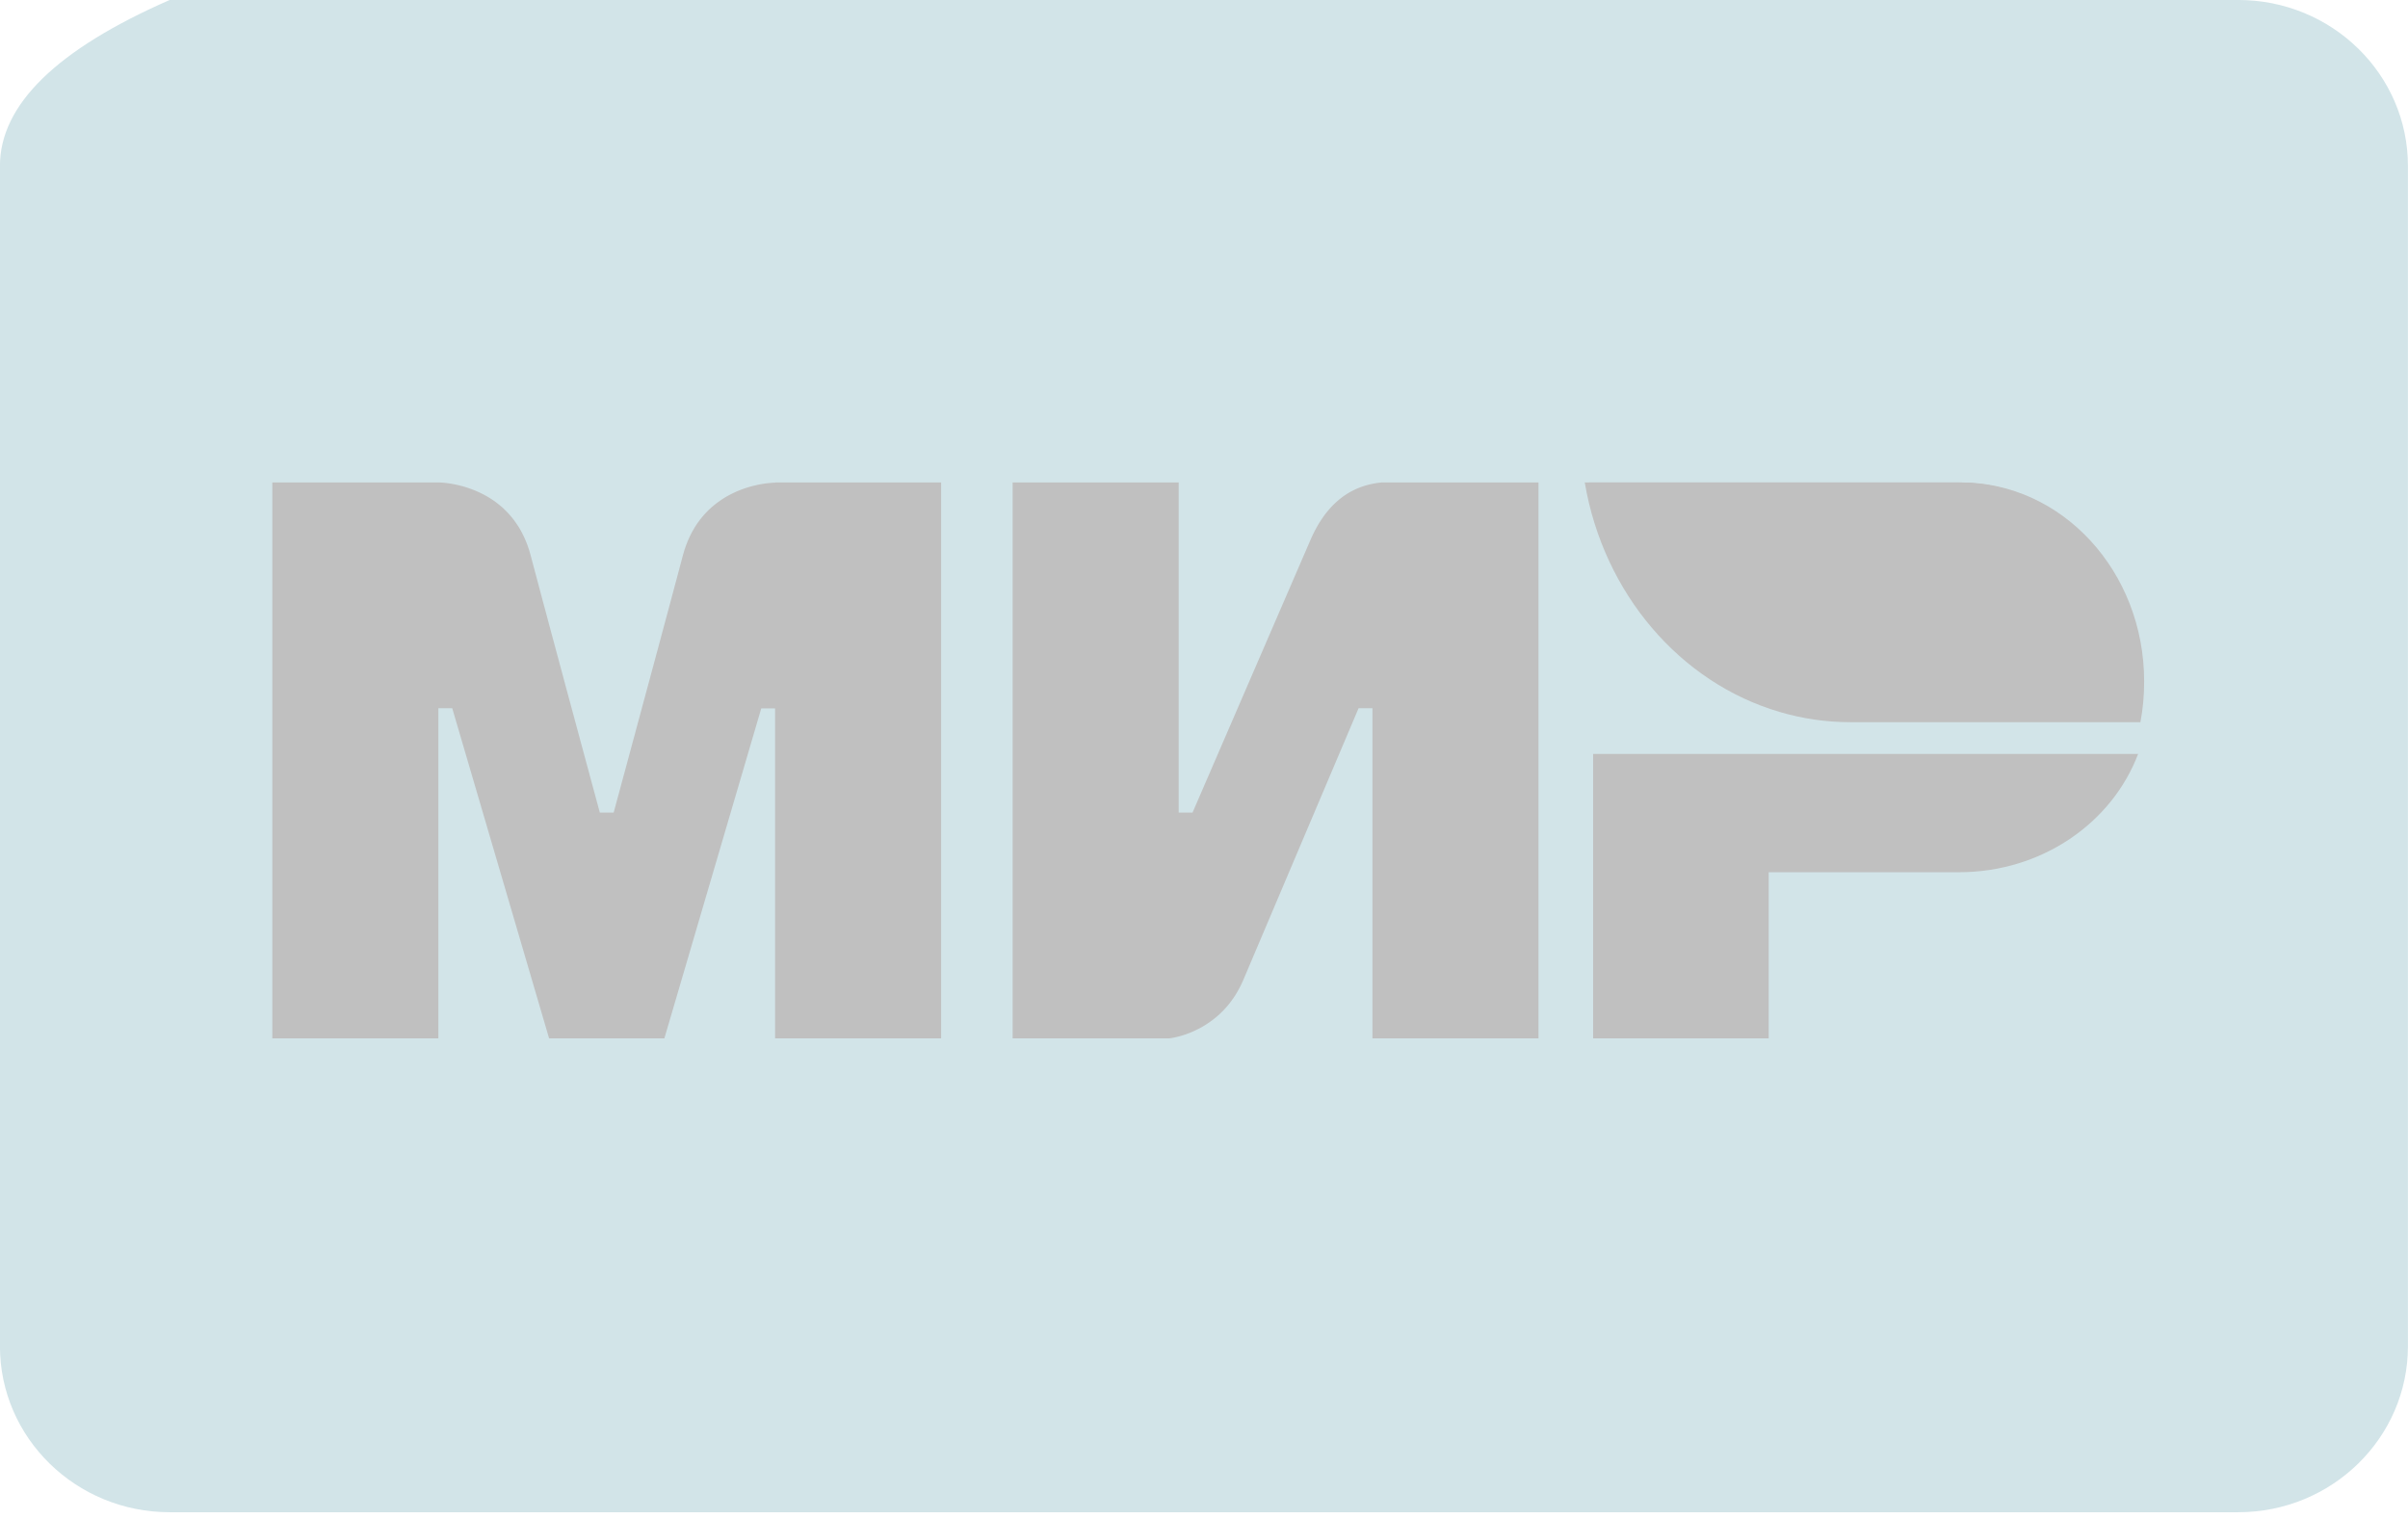 <?xml version="1.0" encoding="UTF-8" standalone="no"?><!DOCTYPE svg PUBLIC "-//W3C//DTD SVG 1.1//EN" "http://www.w3.org/Graphics/SVG/1.1/DTD/svg11.dtd"><svg xmlns="http://www.w3.org/2000/svg" xmlns:xlink="http://www.w3.org/1999/xlink" version="1.1" preserveAspectRatio="xMidYMid meet" viewBox="0 0 750 473" width="749" height="472.37"><defs><path d="M-0.02 51.7C-0.02 88.45 -0.02 382.52 -0.02 419.27C-0.02 447.84 23.65 470.99 52.86 470.99C117.28 470.99 632.68 470.99 697.11 470.99C726.3 470.99 749.98 447.83 749.98 419.27C749.98 408.15 749.98 352.55 749.98 252.46C749.98 132 749.98 65.08 749.98 51.7C749.98 23.13 726.31 -0.01 697.11 -0.01C654.16 -0.01 439.41 -0.01 52.86 -0.01C17.61 15.42 -0.02 32.66 -0.02 51.7Z" id="ao3tqdAPq"/><path d="M136.71 150.26L136.91 150.27L137.18 150.28L137.53 150.3L137.94 150.33L138.41 150.37L138.95 150.43L139.54 150.51L140.18 150.6L140.87 150.72L141.61 150.86L142.38 151.02L143.19 151.21L144.04 151.43L144.92 151.69L145.82 151.98L146.74 152.3L147.69 152.66L148.64 153.07L149.61 153.51L150.59 154L151.57 154.54L152.55 155.12L153.53 155.76L154.5 156.45L155.46 157.2L156.41 158L157.33 158.87L158.24 159.79L159.12 160.79L159.97 161.84L160.78 162.97L161.57 164.16L162.31 165.43L163 166.77L163.65 168.19L164.25 169.69L164.79 171.27L165.27 172.94L165.71 174.6L166.19 176.4L166.7 178.31L167.24 180.34L167.81 182.48L168.4 184.71L169.02 187.03L169.67 189.43L170.33 191.9L171 194.42L171.69 197L172.4 199.62L173.11 202.27L173.83 204.94L174.55 207.63L175.28 210.32L176 213.02L176.72 215.69L177.44 218.35L178.15 220.97L178.85 223.56L179.53 226.1L180.2 228.57L180.85 230.99L181.48 233.32L182.09 235.57L182.67 237.73L183.23 239.78L183.75 241.72L184.24 243.54L184.7 245.23L185.12 246.78L185.5 248.18L185.83 249.43L186.13 250.5L186.37 251.41L186.56 252.12L186.71 252.65L186.79 252.97L186.82 253.08L191.13 253.08L191.19 252.85L191.31 252.43L191.47 251.81L191.69 251.01L191.95 250.04L192.26 248.89L192.62 247.59L193.01 246.14L193.44 244.55L193.9 242.83L194.4 240.99L194.93 239.03L195.49 236.96L196.07 234.8L196.68 232.55L197.31 230.22L197.96 227.82L198.62 225.35L199.3 222.84L199.99 220.27L200.69 217.68L201.4 215.05L202.12 212.41L202.83 209.75L203.55 207.1L204.26 204.45L204.97 201.82L205.67 199.21L206.36 196.64L207.04 194.1L207.71 191.62L208.36 189.2L208.99 186.85L209.6 184.57L210.18 182.38L210.75 180.28L211.28 178.29L211.78 176.41L212.25 174.65L212.68 173.01L213.16 171.35L213.71 169.77L214.3 168.27L214.95 166.85L215.65 165.51L216.38 164.24L217.16 163.04L217.98 161.92L218.83 160.86L219.71 159.87L220.61 158.94L221.53 158.08L222.48 157.28L223.44 156.53L224.41 155.84L225.38 155.2L226.36 154.61L227.34 154.08L228.32 153.59L229.28 153.14L230.24 152.74L231.18 152.38L232.11 152.05L233.01 151.76L233.88 151.51L234.73 151.29L235.54 151.1L236.32 150.93L237.05 150.79L237.74 150.68L238.39 150.58L238.98 150.51L239.51 150.45L239.99 150.41L240.41 150.38L240.75 150.35L241.03 150.34L241.24 150.34L241.37 150.33L241.41 150.33L241.41 150.26L293.13 150.26L293.13 323.39L241.41 323.39L241.41 220.64L237.1 220.64L206.93 323.39L171.02 323.39L140.85 220.57L136.54 220.57L136.54 323.39L84.82 323.39L84.82 150.26L136.54 150.26L136.58 150.26L136.71 150.26ZM371.43 253.08L408.06 168.4L408.42 167.58L408.79 166.77L409.17 165.98L409.57 165.21L409.97 164.46L410.38 163.73L410.8 163.02L411.23 162.33L411.67 161.66L412.12 161L412.58 160.37L413.05 159.75L413.54 159.16L414.03 158.58L414.53 158.02L415.04 157.48L415.56 156.96L416.09 156.46L416.63 155.98L417.19 155.51L417.75 155.07L418.32 154.64L418.9 154.24L419.49 153.85L420.09 153.48L420.71 153.13L421.33 152.81L421.96 152.49L422.6 152.2L423.26 151.93L423.92 151.68L424.59 151.44L425.27 151.23L425.96 151.03L426.67 150.86L427.38 150.7L428.1 150.56L428.84 150.44L429.58 150.34L430.33 150.26L479.18 150.26L479.18 323.39L427.46 323.39L427.46 220.57L423.15 220.57L387.23 305.24L386.68 306.46L386.1 307.62L385.49 308.73L384.86 309.79L384.2 310.8L383.52 311.75L382.83 312.66L382.11 313.52L381.38 314.33L380.64 315.09L379.89 315.82L379.13 316.5L378.37 317.13L377.6 317.73L376.83 318.29L376.07 318.81L375.31 319.3L374.55 319.75L373.81 320.17L373.07 320.55L372.35 320.9L371.64 321.23L370.96 321.52L370.29 321.79L369.64 322.03L369.02 322.25L368.43 322.44L367.87 322.61L367.33 322.76L366.84 322.89L366.38 323L365.95 323.1L365.57 323.17L365.23 323.24L364.94 323.29L364.7 323.33L364.5 323.35L364.36 323.37L364.28 323.38L364.25 323.39L315.4 323.39L315.4 150.26L367.12 150.26L367.12 253.08L371.43 253.08ZM614.51 150.45L616.77 150.7L619 151.03L621.21 151.46L623.38 151.97L625.52 152.57L627.62 153.26L629.69 154.04L631.72 154.89L633.72 155.82L635.66 156.84L637.57 157.93L639.43 159.09L641.24 160.33L643.01 161.63L644.72 163.01L646.38 164.45L647.98 165.95L649.53 167.52L651.02 169.15L652.46 170.84L653.83 172.59L655.13 174.39L656.37 176.25L657.55 178.16L658.65 180.12L659.69 182.12L660.65 184.17L661.54 186.27L662.35 188.4L663.08 190.58L663.74 192.8L664.31 195.05L664.8 197.34L665.21 199.66L665.52 202.01L665.75 204.39L665.89 206.8L665.94 209.23L665.94 209.54L665.94 209.85L665.93 210.16L665.93 210.47L665.92 210.78L665.91 211.09L665.9 211.4L665.89 211.7L665.88 212.01L665.87 212.32L665.86 212.63L665.84 212.93L665.82 213.24L665.8 213.54L665.78 213.85L665.76 214.15L665.74 214.45L665.71 214.76L665.69 215.06L665.66 215.36L665.63 215.66L665.6 215.96L665.57 216.26L665.53 216.57L665.5 216.87L665.46 217.16L665.43 217.46L665.39 217.76L665.34 218.06L665.3 218.36L665.26 218.66L665.21 218.96L665.16 219.25L665.12 219.55L665.06 219.85L665.01 220.14L664.96 220.44L664.9 220.73L664.85 221.03L664.79 221.32L576.15 221.32L575.59 221.32L575.03 221.32L574.47 221.31L573.91 221.29L573.36 221.27L572.8 221.25L572.25 221.23L571.69 221.2L571.14 221.16L570.59 221.13L570.04 221.09L569.49 221.04L568.94 220.99L568.39 220.94L567.84 220.89L567.3 220.83L566.75 220.76L566.21 220.69L565.66 220.62L565.12 220.55L564.58 220.47L564.04 220.39L563.5 220.3L562.97 220.21L562.43 220.12L561.89 220.02L561.36 219.92L560.83 219.82L560.29 219.71L559.76 219.6L559.23 219.49L558.71 219.37L558.18 219.25L557.65 219.12L557.13 218.99L556.61 218.86L556.08 218.73L555.56 218.59L555.05 218.45L554.53 218.3L552.26 217.62L550.02 216.87L547.81 216.06L545.63 215.19L543.48 214.25L541.36 213.26L539.27 212.2L537.21 211.08L535.19 209.9L533.2 208.67L531.25 207.38L529.34 206.03L527.46 204.63L525.62 203.18L523.83 201.67L522.07 200.12L520.36 198.51L518.69 196.86L517.06 195.16L515.48 193.41L513.94 191.61L512.46 189.77L511.02 187.89L509.63 185.97L508.29 184L507 181.99L505.76 179.95L504.58 177.86L503.45 175.74L502.37 173.58L501.36 171.39L500.4 169.16L499.5 166.91L498.65 164.61L497.87 162.29L497.15 159.94L496.5 157.56L495.9 155.15L495.37 152.72L494.91 150.26L609.91 150.26L612.22 150.31L614.51 150.45Z" id="a4eGSruD6r"/><path d="M496.19 323.39L550.88 323.39L550.88 271.66C586.42 271.66 606.17 271.66 610.12 271.66C635.94 271.66 657.81 256.29 665.94 234.82C654.62 234.82 598.04 234.82 496.19 234.82L496.19 323.39Z" id="b2W0bqG2pS"/><path d="M493.59 150.26C499.44 184.89 523.37 212.7 554.33 221.75C554.33 221.75 554.33 221.75 554.33 221.75C561.35 223.82 568.74 224.93 576.35 224.93C585.38 224.93 657.62 224.93 666.65 224.93C667.46 220.8 667.82 216.59 667.82 212.22C667.82 177.98 642.28 150.26 610.75 150.26C587.31 150.26 505.3 150.26 493.59 150.26Z" id="b58Qnmuz9x"/><linearGradient id="gradienta8HyOF595" gradientUnits="userSpaceOnUse" x1="493.6" y1="187.59" x2="667.82" y2="187.59"><stop style="stop-color: #c0c0c0;stop-opacity: 1" offset="30%"/><stop style="stop-color: #c0c0c0;stop-opacity: 1" offset="100%"/></linearGradient></defs><g><g><g><use xlink:href="#ao3tqdAPq" opacity="1" fill="#d2e4e8" fill-opacity="1"/><g><use xlink:href="#ao3tqdAPq" opacity="1" fill-opacity="0" stroke="#000000" stroke-width="1" stroke-opacity="0"/></g></g><g><use xlink:href="#a4eGSruD6r" opacity="1" fill="#c0c0c0" fill-opacity="1"/><g><use xlink:href="#a4eGSruD6r" opacity="1" fill-opacity="0" stroke="#000000" stroke-width="1" stroke-opacity="0"/></g></g><g><use xlink:href="#b2W0bqG2pS" opacity="1" fill="#c0c0c0" fill-opacity="1"/><g><use xlink:href="#b2W0bqG2pS" opacity="1" fill-opacity="0" stroke="#000000" stroke-width="1" stroke-opacity="0"/></g></g><g><use xlink:href="#b58Qnmuz9x" opacity="1" fill="url(#gradienta8HyOF595)"/><g><use xlink:href="#b58Qnmuz9x" opacity="1" fill-opacity="0" stroke="#000000" stroke-width="1" stroke-opacity="0"/></g></g></g></g></svg>